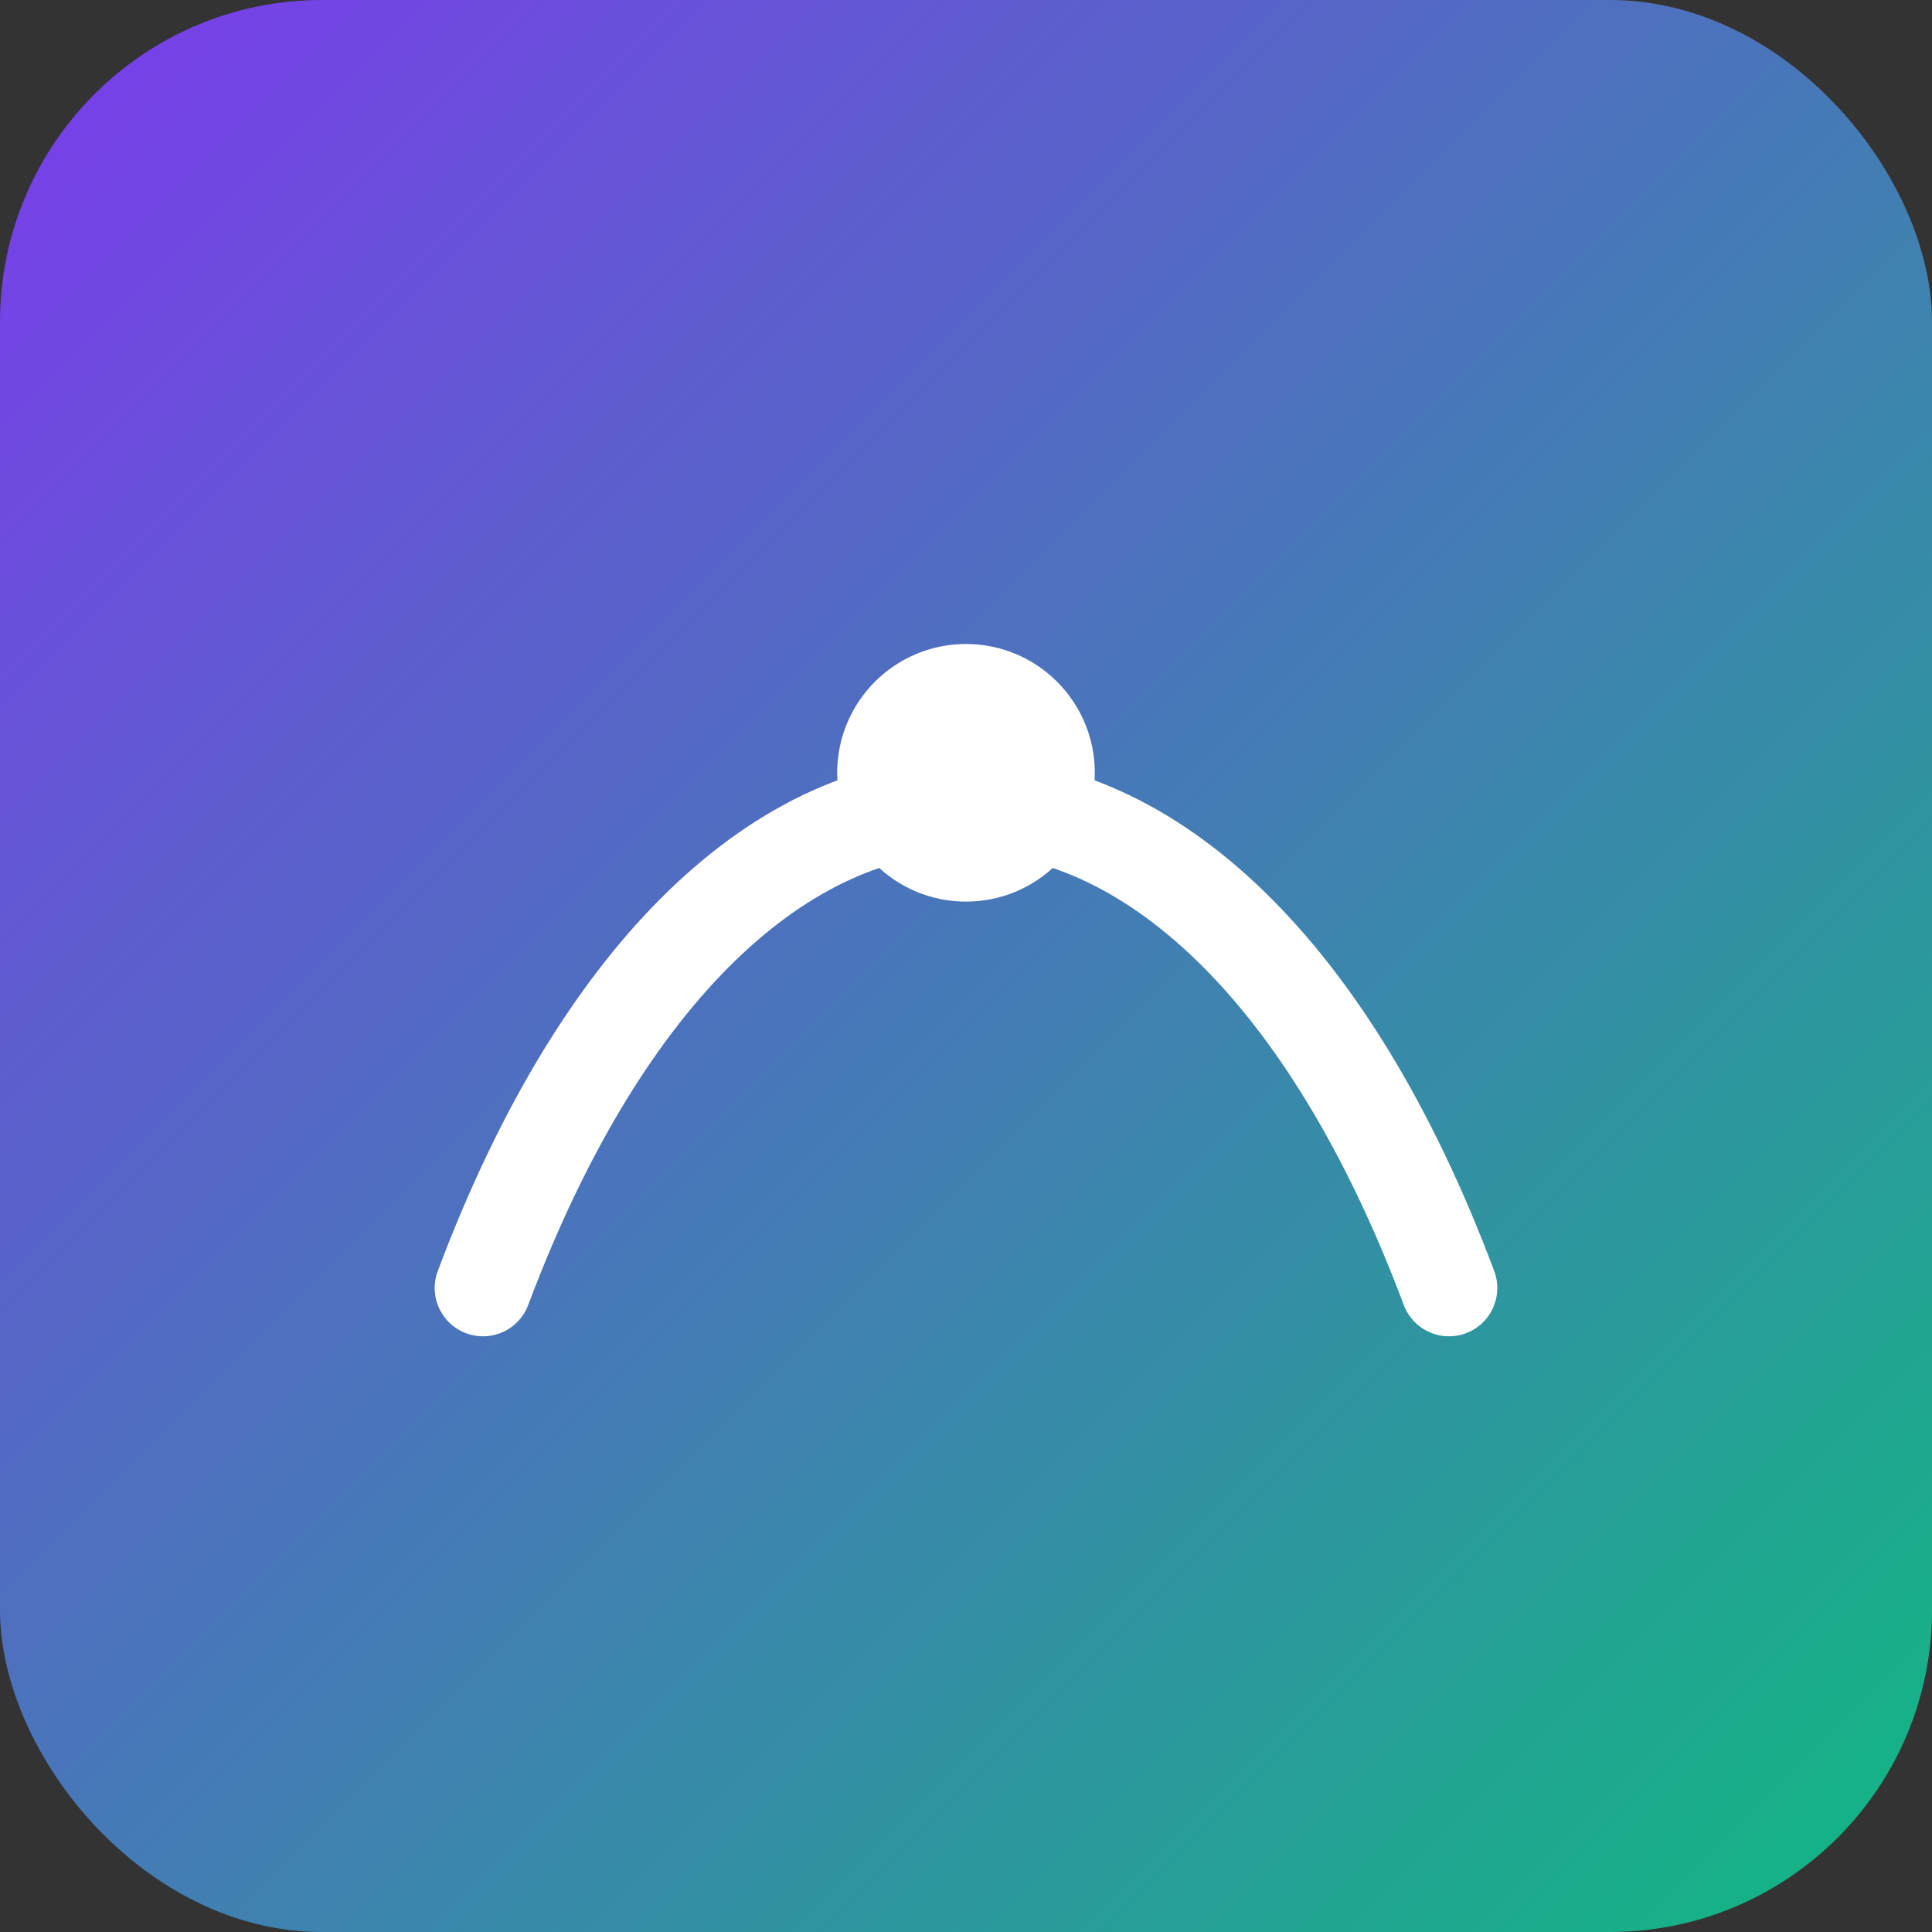 <svg xmlns="http://www.w3.org/2000/svg" width="120" height="120" viewBox="0 0 120 120">
  <rect x="0" y="0" width="120" height="120" fill="#333333" stroke="none"/>
  <defs>
    <linearGradient id="g" x1="0" x2="1" y1="0" y2="1">
      <stop offset="0" stop-color="#7c3aed"/>
      <stop offset="1" stop-color="#10b981"/>
    </linearGradient>
  </defs>
  <rect width="120" height="120" rx="20" fill="url(#g)"/>
  <path d="M30 80 C45 40 75 40 90 80" stroke="white" stroke-width="6" fill="none" stroke-linecap="round"/>
  <circle cx="60" cy="48" r="8" fill="white"/>
</svg>